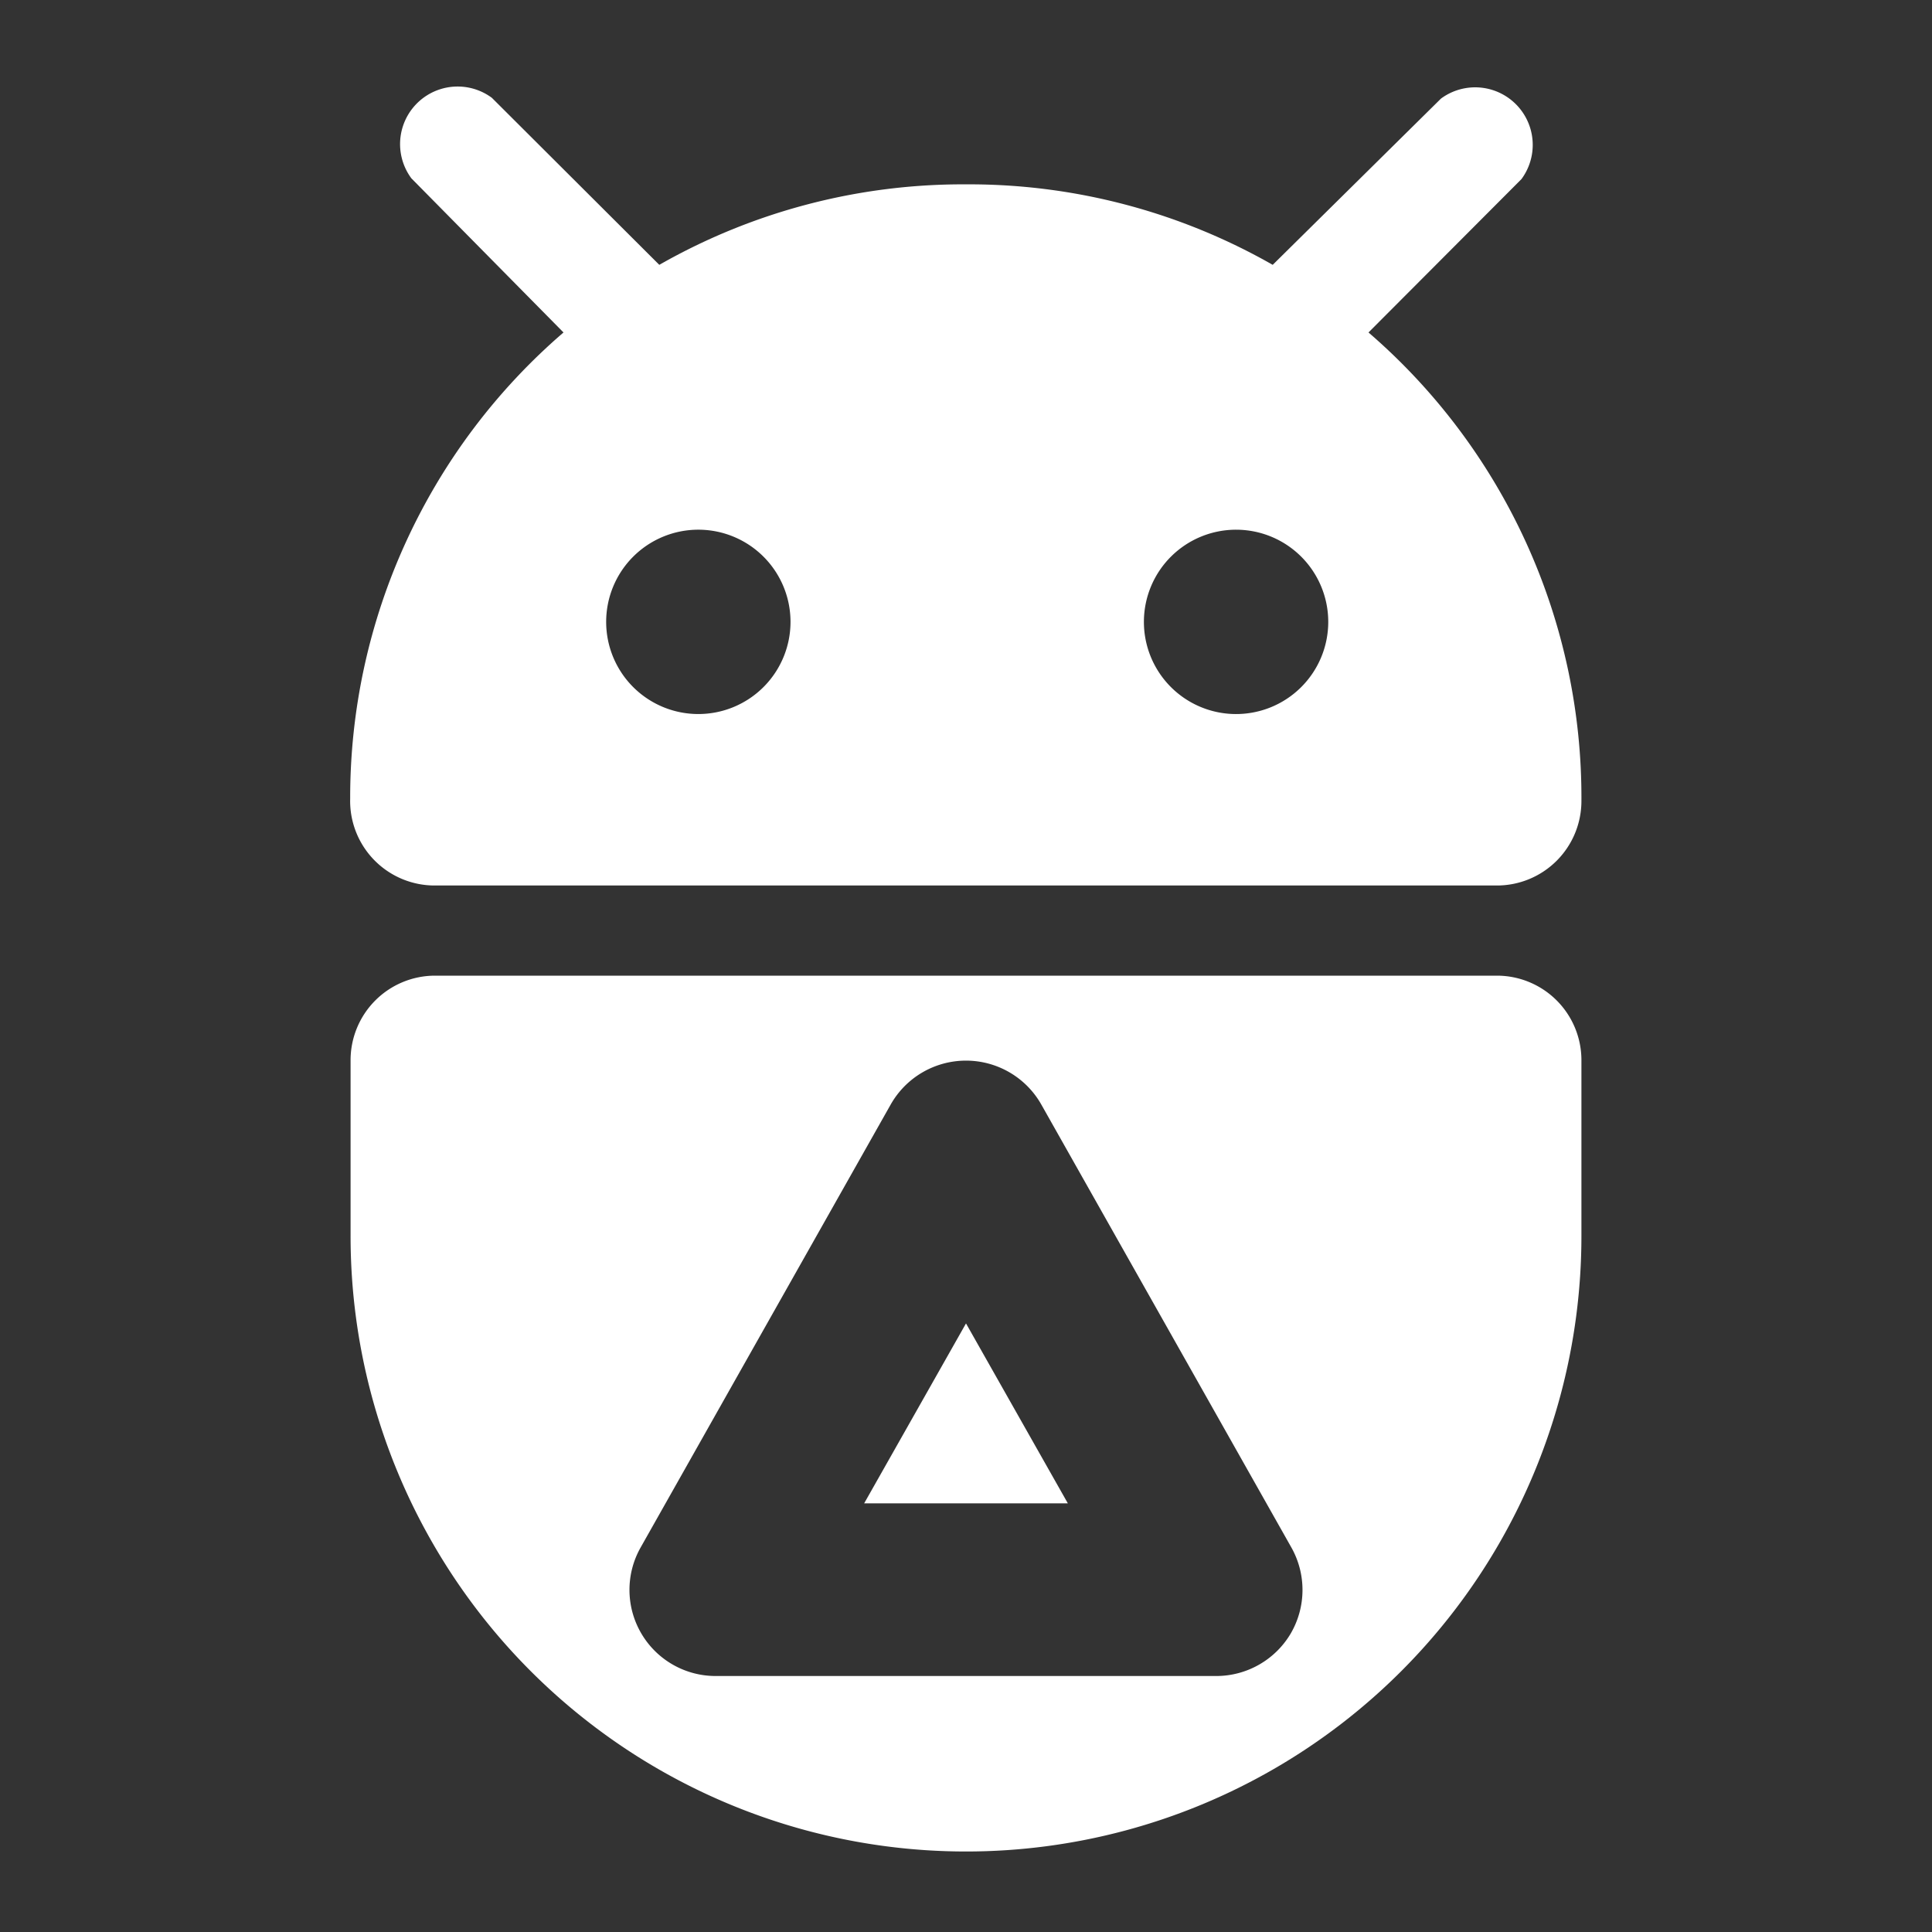 <svg id="Layer_1" data-name="Layer 1" xmlns="http://www.w3.org/2000/svg" viewBox="0 0 48 48"><rect x="0" y="0" width="48" height="48" fill="#333333" stroke="none"/><defs><style>.cls-1{fill:#fff;}</style></defs><title>Aurora Droid</title><polygon class="cls-1" points="21.47 37.35 26.53 37.35 24 32.88 21.47 37.35"/><path class="cls-1" d="M37.19,24.24H10.81a2.1,2.1,0,0,0-2.1,2.11V30.7A15.29,15.29,0,0,0,24,46h0A15.29,15.29,0,0,0,39.29,30.7V26.35A2.1,2.1,0,0,0,37.19,24.24ZM32.07,40.58a2.15,2.15,0,0,1-1.86,1.06H17.79a2.14,2.14,0,0,1-1.87-3.2l6.21-11a2.15,2.15,0,0,1,3.74,0l6.21,11A2.15,2.15,0,0,1,32.07,40.58Z"/><path class="cls-1" d="M34,8.26,37.8,4.45a1.43,1.43,0,0,0-2-2L31.62,6.58a15.22,15.22,0,0,0-7.62-2h0a15.22,15.22,0,0,0-7.62,2L12.22,2.43a1.43,1.43,0,0,0-2,2L14,8.26a15.25,15.25,0,0,0-5.3,11.58h0A2.1,2.1,0,0,0,10.81,22H37.19a2.1,2.1,0,0,0,2.1-2.11h0A15.25,15.25,0,0,0,34,8.26ZM17.35,17.74a2.29,2.29,0,1,1,2.29-2.29A2.29,2.29,0,0,1,17.35,17.74Zm13.32,0A2.29,2.29,0,1,1,33,15.45,2.29,2.29,0,0,1,30.67,17.74Z"/></svg>